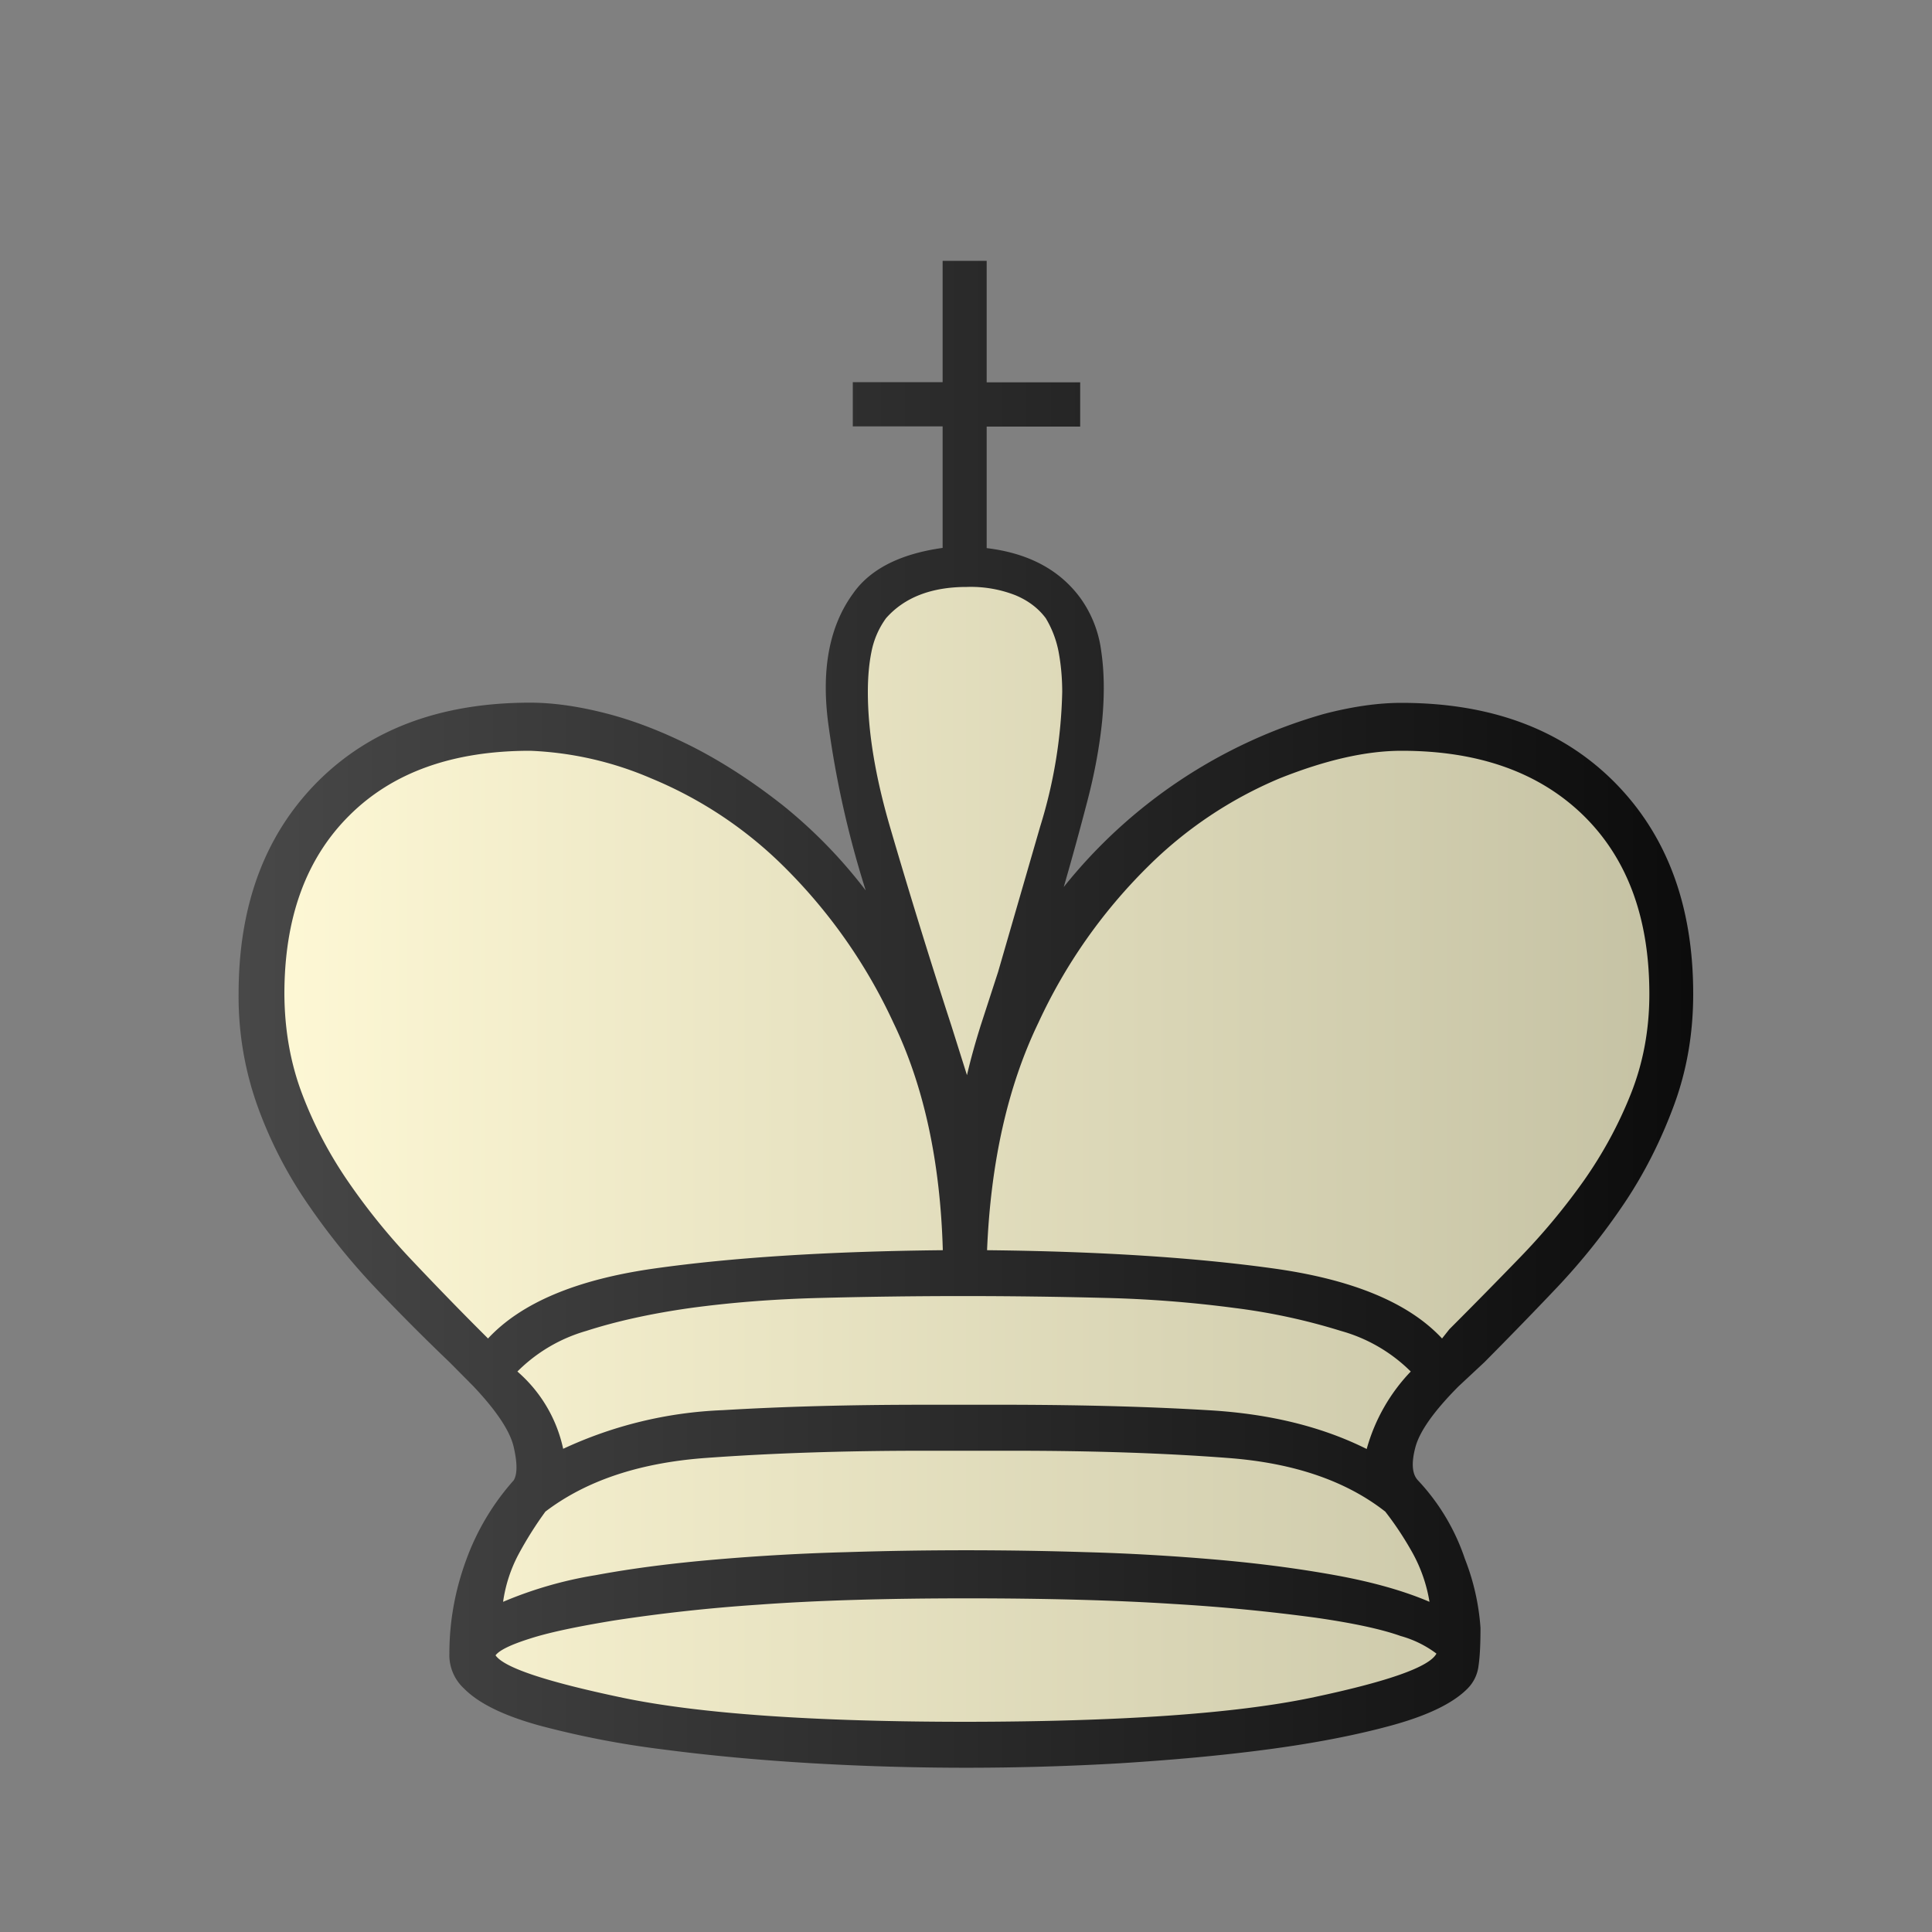 <?xml version="1.0" encoding="UTF-8" standalone="no"?>
<!-- Created with Inkscape (http://www.inkscape.org/) -->

<svg
   version="1.2"
   width="100"
   height="100"
   id="svg13"
   sodipodi:docname="wK.svg"
   inkscape:version="1.2.2 (732a01da63, 2022-12-09)"
   xmlns:inkscape="http://www.inkscape.org/namespaces/inkscape"
   xmlns:sodipodi="http://sodipodi.sourceforge.net/DTD/sodipodi-0.dtd"
   xmlns:xlink="http://www.w3.org/1999/xlink"
   xmlns="http://www.w3.org/2000/svg"
   xmlns:svg="http://www.w3.org/2000/svg">
  <rect width="100%" height="100%" fill="#808080" stroke="none"/>
  <defs
     id="defs17">
    <linearGradient
       inkscape:collect="always"
       id="linearGradient1626">
      <stop
         style="stop-color:#484848;stop-opacity:1;"
         offset="0"
         id="stop1622" />
      <stop
         style="stop-color:#0c0c0c;stop-opacity:1;"
         offset="1"
         id="stop1624" />
    </linearGradient>
    <linearGradient
       inkscape:collect="always"
       id="linearGradient1618">
      <stop
         style="stop-color:#fff9d6;stop-opacity:1;"
         offset="0"
         id="stop1614" />
      <stop
         style="stop-color:#c4c1a3;stop-opacity:1;"
         offset="1"
         id="stop1616" />
    </linearGradient>
    <linearGradient
       inkscape:collect="always"
       xlink:href="#linearGradient1618"
       id="linearGradient1620"
       x1="12.349"
       y1="52.499"
       x2="87.64"
       y2="52.499"
       gradientUnits="userSpaceOnUse" />
    <linearGradient
       inkscape:collect="always"
       xlink:href="#linearGradient1626"
       id="linearGradient1628"
       x1="12.349"
       y1="52.499"
       x2="87.64"
       y2="52.499"
       gradientUnits="userSpaceOnUse" />
  </defs>
  <sodipodi:namedview
     id="namedview15"
     pagecolor="#ffffff"
     bordercolor="#000000"
     borderopacity="0.25"
     inkscape:showpageshadow="2"
     inkscape:pageopacity="0.0"
     inkscape:pagecheckerboard="0"
     inkscape:deskcolor="#d1d1d1"
     showgrid="false"
     inkscape:zoom="7.76"
     inkscape:cx="48.389175"
     inkscape:cy="50"
     inkscape:window-width="1920"
     inkscape:window-height="974"
     inkscape:window-x="-11"
     inkscape:window-y="-11"
     inkscape:window-maximized="1"
     inkscape:current-layer="svg13" />
  <linearGradient
     id="a"
     gradientUnits="userSpaceOnUse"
     x1="12.36"
     y1="52.5"
     x2="87.64"
     y2="52.5">
    <stop
       offset=".4"
       stop-color="&quot; + wColor + &quot;"
       id="stop2" />
    <stop
       offset="1"
       stop-color="&quot;+ wShade +&quot;"
       id="stop4" />
  </linearGradient>
  <path
     d="m 83.56,40.48 c 2.72,2.74 4.08,6.39 4.08,10.97 0,2.04 -0.33,3.96 -1,5.77 -0.67,1.81 -1.52,3.5 -2.56,5.05 a 33.6,33.6 0 0 1 -3.51,4.39 c -1.3,1.37 -2.55,2.65 -3.75,3.86 l -1.33,1.24 c -1.26,1.27 -2.01,2.32 -2.23,3.15 -0.22,0.83 -0.17,1.4 0.14,1.72 a 11.05,11.05 0 0 1 2.42,4.05 12,12 0 0 1 0.81,3.58 c 0,0.82 -0.03,1.48 -0.1,1.95 a 2,2 0 0 1 -0.57,1.19 c -0.76,0.77 -2.08,1.4 -3.94,1.91 -1.87,0.51 -4,0.92 -6.41,1.24 -2.41,0.32 -4.97,0.55 -7.69,0.72 a 137.12,137.12 0 0 1 -15.81,0 c -2.75,-0.16 -5.35,-0.4 -7.79,-0.72 A 47.15,47.15 0 0 1 27.91,89.31 C 26.07,88.8 24.78,88.17 24.02,87.4 a 2.35,2.35 0 0 1 -0.76,-1.81 c 0,-1.66 0.29,-3.26 0.86,-4.82 a 12.71,12.71 0 0 1 2.47,-4.15 c 0.19,-0.32 0.19,-0.89 0,-1.72 C 26.4,74.07 25.7,73.02 24.5,71.75 l -1.23,-1.24 a 113.9,113.9 0 0 1 -3.8,-3.81 35.4,35.4 0 0 1 -3.51,-4.34 22.17,22.17 0 0 1 -2.61,-5.05 16.8,16.8 0 0 1 -1,-5.87 c 0,-4.58 1.36,-8.23 4.08,-10.97 2.72,-2.73 6.39,-4.1 11.01,-4.1 1.2,0 2.53,0.19 3.99,0.57 1.46,0.38 2.96,0.97 4.51,1.76 1.55,0.8 3.08,1.8 4.6,3 a 25.5,25.5 0 0 1 4.27,4.39 51,51 0 0 1 -1.95,-8.72 c -0.35,-2.77 0.08,-4.97 1.28,-6.63 0.88,-1.27 2.43,-2.07 4.65,-2.38 v -6.29 h -4.65 v -2.29 h 4.65 V 13.5 h 2.28 v 6.29 h 4.84 v 2.29 h -4.84 v 6.29 c 2.15,0.26 3.76,1.11 4.84,2.57 A 6,6 0 0 1 57,33.71 c 0.16,1.08 0.17,2.27 0.05,3.57 -0.13,1.3 -0.38,2.69 -0.76,4.15 -0.38,1.46 -0.79,2.96 -1.23,4.48 a 26.52,26.52 0 0 1 13.48,-8.96 c 1.46,-0.38 2.79,-0.57 3.99,-0.57 4.64,0 8.31,1.37 11.03,4.1 z"
     id="path9"
     style="fill-opacity:1;fill:url(#linearGradient1628)" />
  <path
     id="path248"
     d="m 15.63,56.6 c 0.6,1.59 1.39,3.1 2.37,4.53 a 33.3,33.3 0 0 0 3.27,4.05 c 1.2,1.27 2.4,2.51 3.61,3.72 l 0.38,0.38 c 1.71,-1.84 4.57,-3.05 8.59,-3.62 4.02,-0.57 9,-0.89 14.95,-0.95 -0.13,-4.58 -0.98,-8.51 -2.56,-11.78 a 27.74,27.74 0 0 0 -5.65,-8.06 21.27,21.27 0 0 0 -6.88,-4.58 17.57,17.57 0 0 0 -6.27,-1.43 c -3.99,0 -7.11,1.11 -9.35,3.34 -2.25,2.23 -3.37,5.31 -3.37,9.25 0.01,1.84 0.31,3.56 0.91,5.15 z m 52.22,31.28 c 3.95,-0.83 6.13,-1.59 6.5,-2.29 A 5.54,5.54 0 0 0 72.5,84.68 c -0.98,-0.35 -2.45,-0.67 -4.41,-0.95 a 97.77,97.77 0 0 0 -7.36,-0.71 c -2.94,-0.19 -6.5,-0.29 -10.68,-0.29 -4.24,0 -7.85,0.11 -10.82,0.33 a 87.7,87.7 0 0 0 -7.41,0.81 c -1.96,0.32 -3.43,0.63 -4.41,0.95 -0.98,0.31 -1.57,0.6 -1.76,0.86 0.44,0.64 2.64,1.37 6.6,2.2 3.95,0.82 9.89,1.24 17.8,1.24 7.91,-0.01 13.84,-0.42 17.8,-1.24 z m 5.27,-7.49 C 72.68,79.6 72.2,78.88 71.7,78.24 69.67,76.65 66.98,75.73 63.63,75.47 60.28,75.21 56.54,75.09 52.43,75.09 h -4.65 c -4.18,0 -7.96,0.13 -11.34,0.38 -3.39,0.26 -6.12,1.18 -8.21,2.77 -0.51,0.7 -0.97,1.43 -1.38,2.19 a 7.46,7.46 0 0 0 -0.81,2.48 20.78,20.78 0 0 1 4.79,-1.38 c 1.93,-0.36 4,-0.62 6.22,-0.81 2.21,-0.19 4.46,-0.32 6.74,-0.38 a 195.58,195.58 0 0 1 12.44,0 c 2.22,0.06 4.43,0.19 6.65,0.38 2.21,0.19 4.29,0.46 6.22,0.81 1.93,0.35 3.56,0.81 4.89,1.38 A 7.86,7.86 0 0 0 73.12,80.39 Z M 62.67,73 c 3.1,0.19 5.79,0.86 8.07,2 a 9.43,9.43 0 0 1 2.28,-4.01 8.26,8.26 0 0 0 -3.61,-2.1 31.8,31.8 0 0 0 -5.51,-1.19 62.26,62.26 0 0 0 -6.69,-0.52 283.3,283.3 0 0 0 -14.72,0 c -2.44,0.06 -4.68,0.24 -6.74,0.52 -2.06,0.29 -3.86,0.69 -5.41,1.19 a 8.24,8.24 0 0 0 -3.56,2.1 7.32,7.32 0 0 1 2.37,4 21.5,21.5 0 0 1 8.26,-2 c 3.17,-0.19 6.61,-0.28 10.35,-0.28 h 4.65 c 3.75,0.01 7.16,0.1 10.26,0.29 z M 45.11,33.72 c -0.13,0.63 -0.19,1.33 -0.19,2.1 0,2.03 0.38,4.35 1.14,6.96 a 355.89,355.89 0 0 0 3.18,10.3 l 0.81,2.57 c 0.19,-0.82 0.43,-1.68 0.71,-2.57 l 0.9,-2.77 2.18,-7.53 a 25.25,25.25 0 0 0 1.14,-6.96 c 0,-0.76 -0.07,-1.46 -0.19,-2.1 A 5.3,5.3 0 0 0 54.13,32 c -0.38,-0.51 -0.9,-0.91 -1.57,-1.19 a 6.34,6.34 0 0 0 -2.52,-0.43 c -1.83,0 -3.23,0.54 -4.18,1.62 a 4.37,4.37 0 0 0 -0.75,1.72 z M 78.67,65.09 A 33.71,33.71 0 0 0 82,61.08 c 0.98,-1.4 1.79,-2.89 2.42,-4.48 0.63,-1.59 0.95,-3.3 0.95,-5.15 0,-3.94 -1.14,-7.02 -3.42,-9.25 -2.28,-2.22 -5.41,-3.34 -9.4,-3.34 -1.84,0 -3.94,0.48 -6.32,1.43 a 21.4,21.4 0 0 0 -6.83,4.58 27.6,27.6 0 0 0 -5.65,8.06 c -1.58,3.27 -2.47,7.2 -2.66,11.78 5.82,0.06 10.78,0.38 14.86,0.95 4.08,0.57 6.98,1.78 8.69,3.62 l 0.38,-0.48 c 1.2,-1.2 2.42,-2.44 3.65,-3.71 z"
     style="fill-opacity:1;fill:url(#linearGradient1620)" />
</svg>
